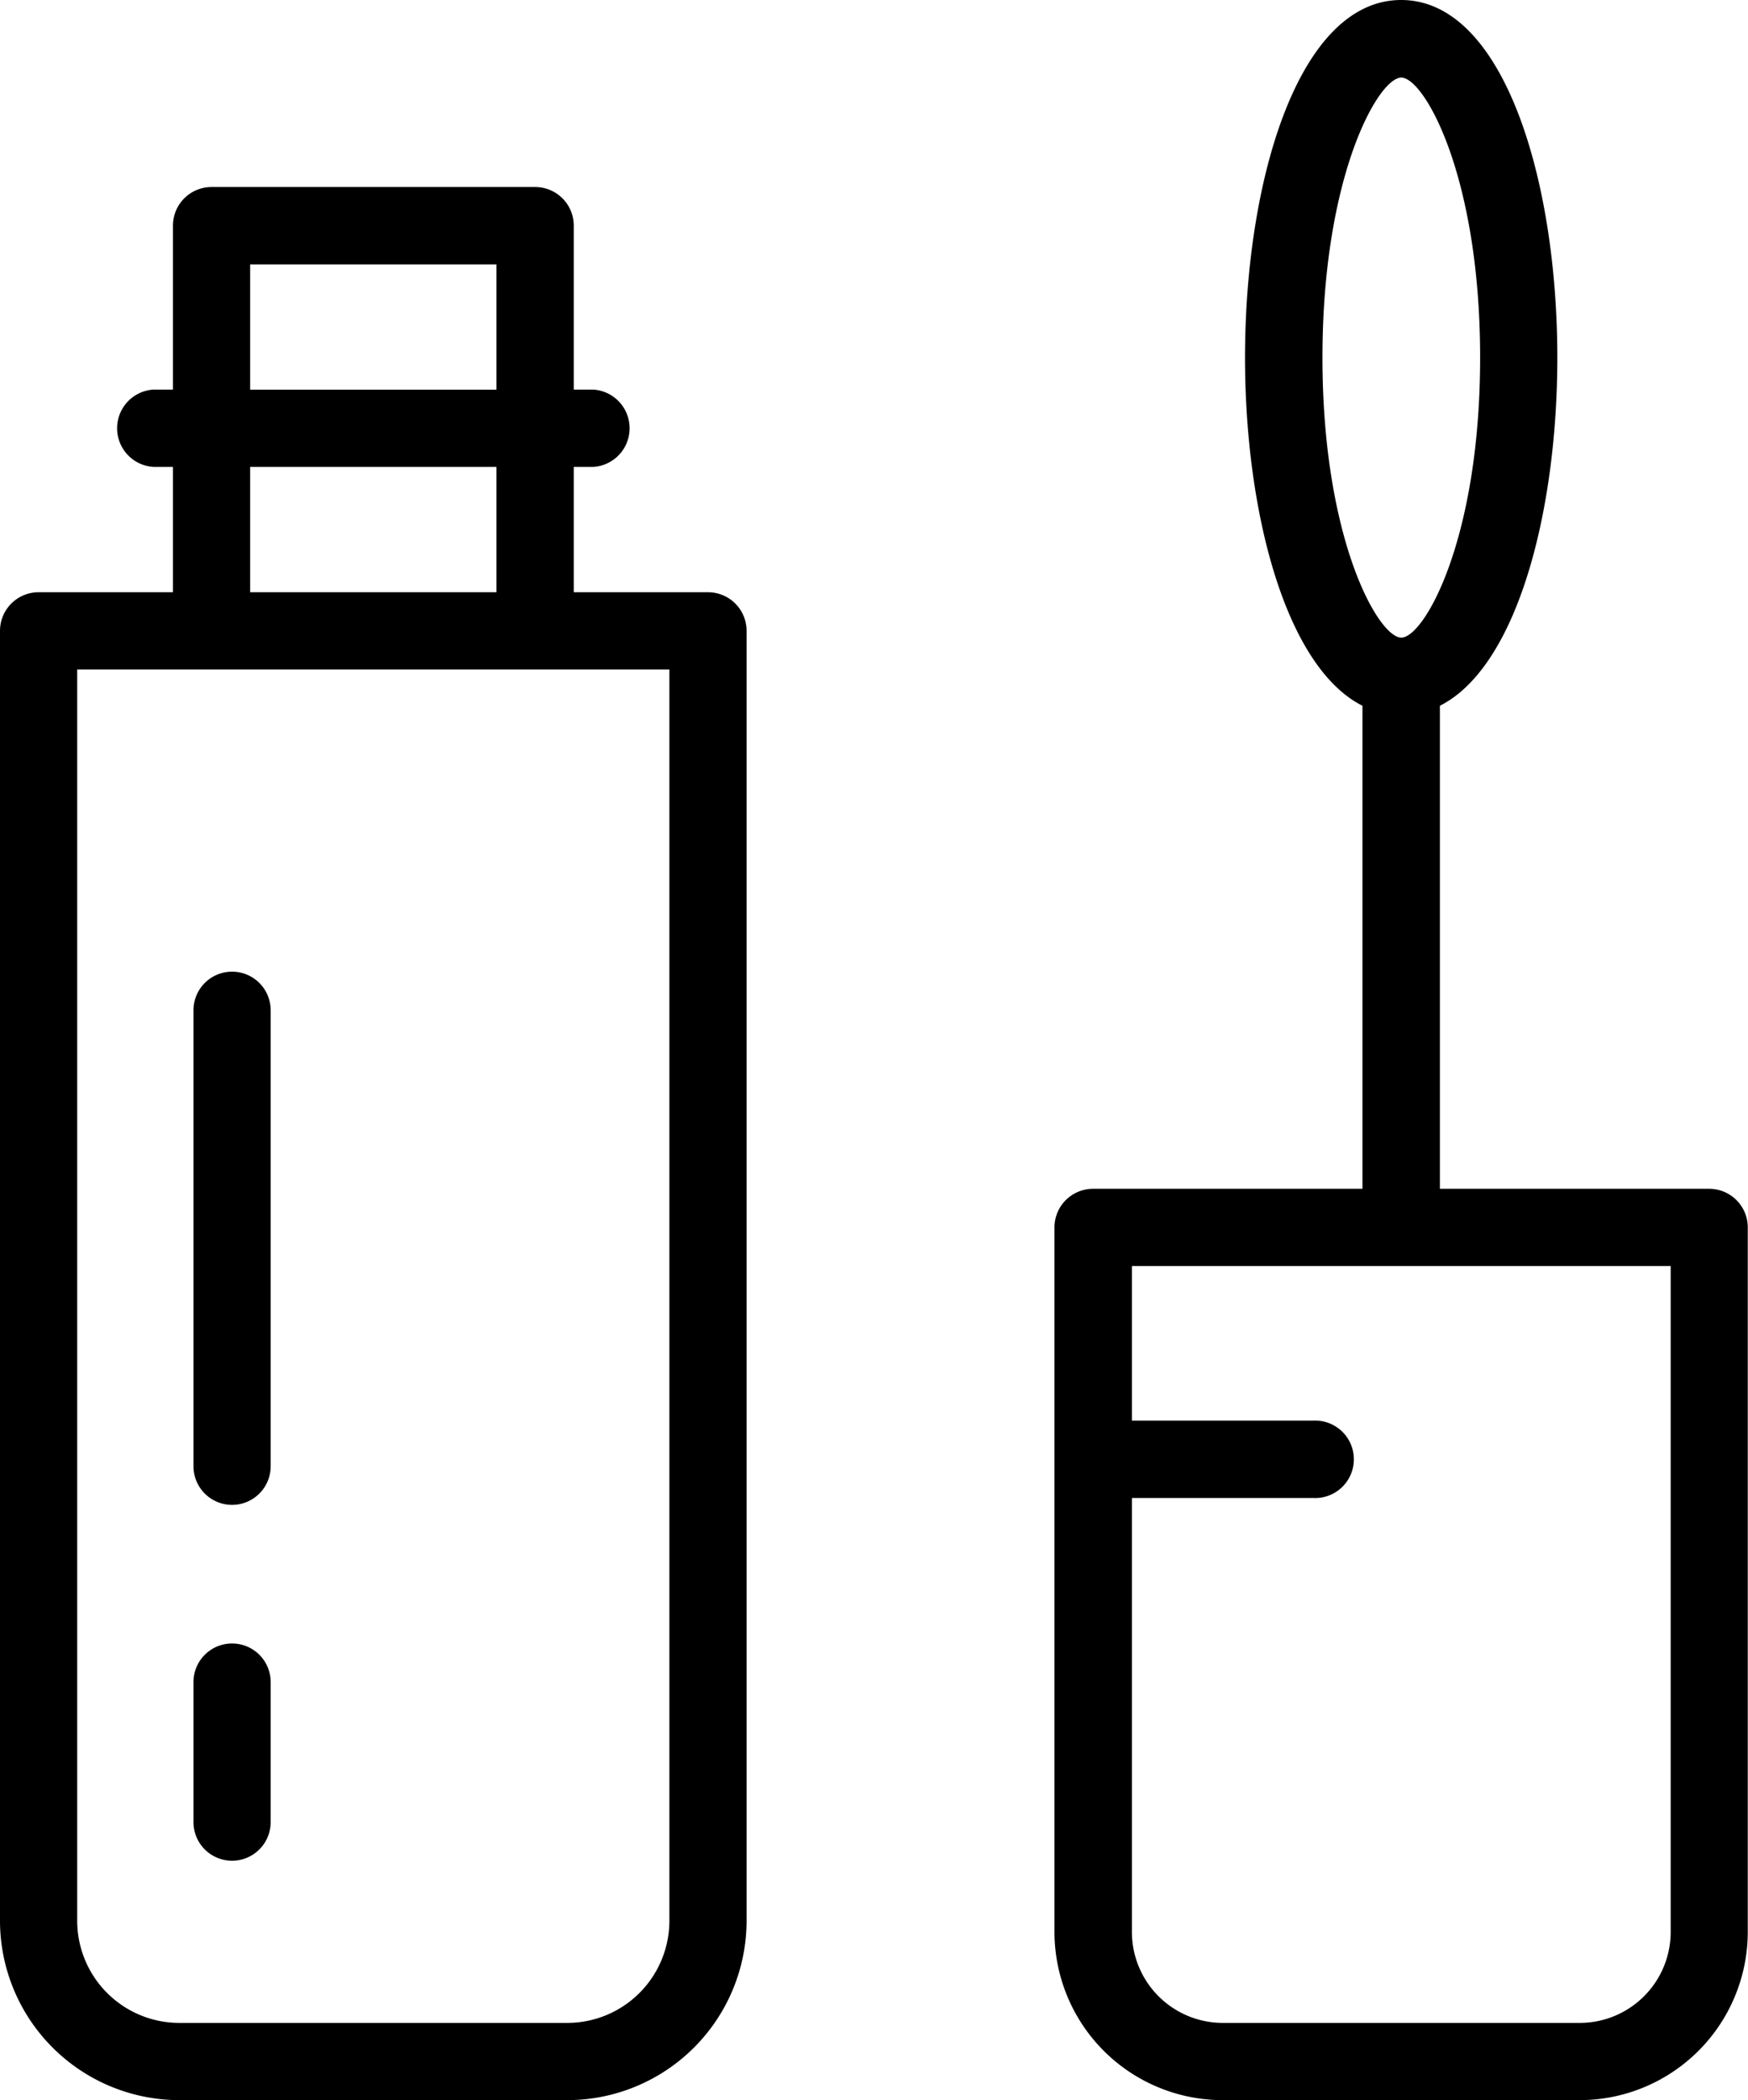 <svg xmlns="http://www.w3.org/2000/svg" viewBox="0 0 14.989 18" fill="currentColor" class="h-full w-full"><g fill="currentColor"><path data-name="Path 21753" d="M6.071 5.076H4.92V4.002h.165a.332.332 0 000-.663H4.92V1.934a.331.331 0 00-.331-.331H1.814a.331.331 0 00-.331.331v1.405h-.165a.332.332 0 000 .663h.165v1.074H.331A.331.331 0 000 5.407v11.056A1.539 1.539 0 001.537 18h3.328a1.539 1.539 0 001.537-1.537V5.407a.331.331 0 00-.331-.331zm-3.926-2.81h2.112V3.34H2.145zm0 1.736h2.112v1.074H2.145zM5.74 16.463a.876.876 0 01-.875.875H1.537a.876.876 0 01-.875-.875V5.738H5.74z"></path><path data-name="Path 21754" d="M1.99 8.328a.331.331 0 00-.331.331v3.908a.331.331 0 10.662 0V8.658a.331.331 0 00-.331-.33z"></path><path data-name="Path 21755" d="M1.99 14.086a.331.331 0 00-.331.331v1.2a.331.331 0 00.662 0v-1.2a.331.331 0 00-.331-.331z"></path><path data-name="Path 21756" d="M14.657 10.189h-2.31v-4.14c.663-.334 1.007-1.666 1.007-2.984 0-1.523-.46-3.065-1.339-3.065s-1.339 1.542-1.339 3.065c0 1.318.345 2.65 1.007 2.984v4.14h-2.31a.331.331 0 00-.331.331v6.039A1.443 1.443 0 0010.483 18h3.063a1.443 1.443 0 001.441-1.441v-6.042a.331.331 0 00-.33-.328zM11.34 3.065c0-1.56.48-2.4.676-2.4s.676.842.676 2.4-.48 2.4-.676 2.4-.676-.84-.676-2.4zm2.986 13.494a.78.78 0 01-.779.779h-3.062a.78.78 0 01-.779-.779v-3.72h1.553a.332.332 0 100-.663H9.706v-1.325h4.62z"></path></g></svg>